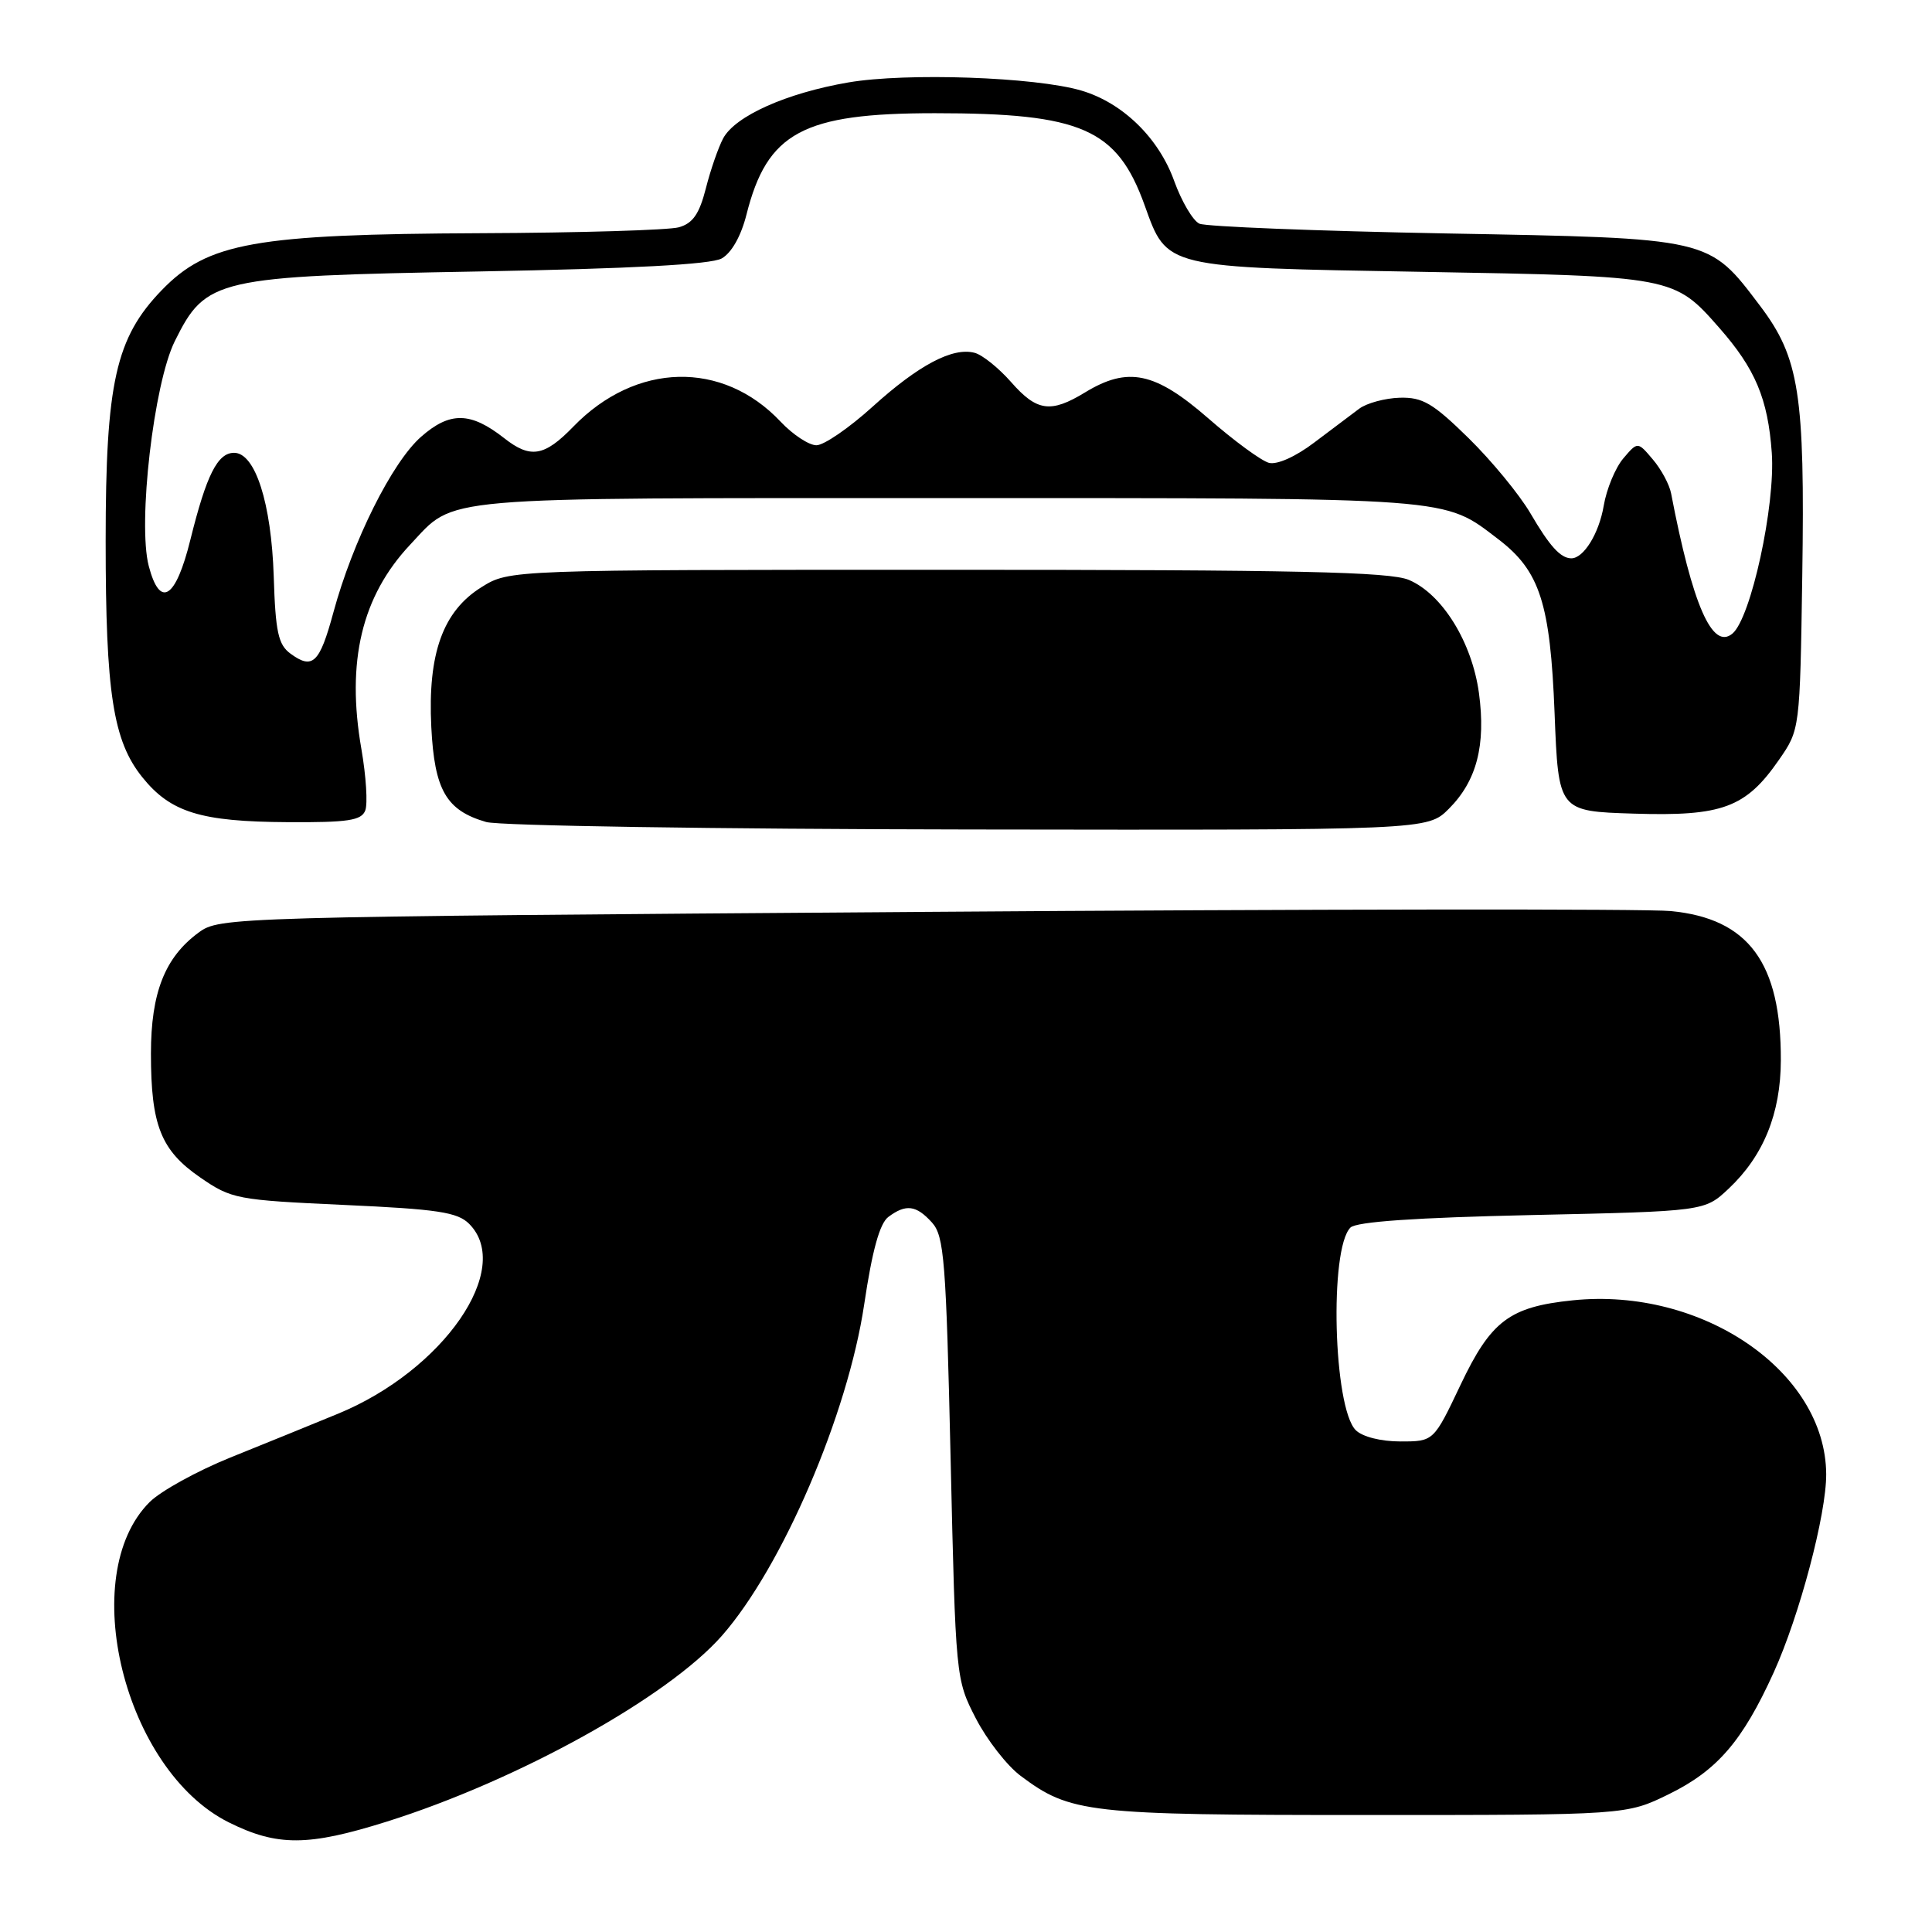 <?xml version="1.0" encoding="UTF-8" standalone="no"?>
<!DOCTYPE svg PUBLIC "-//W3C//DTD SVG 1.1//EN" "http://www.w3.org/Graphics/SVG/1.1/DTD/svg11.dtd" >
<svg xmlns="http://www.w3.org/2000/svg" xmlns:xlink="http://www.w3.org/1999/xlink" version="1.1" viewBox="0 0 256 256">
 <g >
 <path fill="currentColor"
d=" M 51.20 241.39 C 68.64 235.91 88.49 224.90 95.66 216.74 C 103.66 207.62 112.34 187.40 114.51 172.84 C 115.57 165.71 116.56 162.11 117.71 161.25 C 120.04 159.51 121.40 159.68 123.49 161.99 C 125.11 163.78 125.36 167.03 125.96 193.24 C 126.63 222.38 126.64 222.52 129.30 227.69 C 130.77 230.54 133.44 233.97 135.24 235.31 C 141.84 240.25 144.05 240.50 181.00 240.50 C 215.50 240.50 215.50 240.50 221.15 237.73 C 227.56 234.58 230.90 230.69 235.02 221.62 C 238.46 214.04 242.01 200.62 241.98 195.33 C 241.90 181.73 225.56 170.53 208.39 172.30 C 200.01 173.16 197.56 175.02 193.53 183.50 C 189.97 191.00 189.97 191.00 185.56 191.00 C 182.97 191.00 180.52 190.38 179.64 189.50 C 176.68 186.53 176.12 165.48 178.94 162.66 C 179.72 161.88 187.59 161.34 202.98 161.00 C 225.87 160.50 225.87 160.50 229.06 157.50 C 233.67 153.16 235.95 147.55 235.97 140.50 C 236.01 127.57 231.69 121.71 221.38 120.72 C 218.15 120.41 173.57 120.46 122.32 120.83 C 30.19 121.49 29.11 121.52 26.32 123.57 C 21.85 126.85 20.00 131.54 20.00 139.60 C 20.00 149.12 21.32 152.43 26.53 156.02 C 30.68 158.88 31.38 159.01 45.58 159.66 C 57.98 160.22 60.62 160.62 62.16 162.16 C 68.09 168.09 58.76 181.58 44.78 187.33 C 41.33 188.75 34.90 191.37 30.50 193.14 C 26.10 194.92 21.30 197.57 19.83 199.03 C 10.08 208.73 16.46 234.56 30.31 241.47 C 36.73 244.67 40.82 244.65 51.20 241.39 Z  M 191.98 107.17 C 195.67 103.48 196.90 98.75 195.97 91.85 C 195.05 85.09 191.10 78.71 186.68 76.84 C 184.14 75.77 171.76 75.50 125.50 75.50 C 67.50 75.50 67.50 75.50 63.82 77.79 C 58.68 80.98 56.66 86.61 57.15 96.35 C 57.57 104.70 59.13 107.39 64.42 108.92 C 66.11 109.42 94.87 109.86 128.33 109.91 C 189.15 110.00 189.15 110.00 191.98 107.17 Z  M 48.40 107.39 C 48.74 106.51 48.51 102.85 47.89 99.27 C 45.86 87.65 47.93 79.00 54.36 72.16 C 60.46 65.69 56.84 66.00 125.48 66.00 C 193.27 66.00 191.17 65.84 198.56 71.47 C 204.04 75.66 205.42 79.94 205.99 94.50 C 206.50 107.50 206.50 107.50 216.50 107.81 C 228.21 108.18 231.32 107.03 235.71 100.70 C 238.50 96.68 238.50 96.68 238.81 76.28 C 239.17 52.22 238.42 47.41 233.23 40.54 C 226.36 31.46 226.88 31.58 191.50 30.93 C 174.45 30.61 159.80 30.03 158.93 29.64 C 158.07 29.25 156.57 26.70 155.59 23.99 C 153.54 18.27 148.75 13.61 143.28 12.00 C 137.17 10.20 120.10 9.61 112.43 10.92 C 104.21 12.33 97.41 15.37 95.82 18.34 C 95.19 19.52 94.15 22.50 93.53 24.96 C 92.66 28.36 91.80 29.60 89.94 30.12 C 88.60 30.49 76.79 30.85 63.70 30.90 C 33.77 31.03 27.53 32.14 21.43 38.45 C 15.33 44.76 14.00 50.70 14.00 71.68 C 14.00 91.83 14.98 98.17 18.86 102.99 C 22.61 107.65 26.59 108.88 38.14 108.94 C 46.12 108.99 47.89 108.72 48.40 107.39 Z  M 38.49 86.61 C 36.87 85.43 36.50 83.74 36.27 76.35 C 35.95 66.65 33.82 60.00 31.02 60.00 C 28.83 60.00 27.36 62.92 25.23 71.50 C 23.29 79.36 21.20 80.69 19.71 75.00 C 18.23 69.32 20.37 50.83 23.16 45.21 C 27.29 36.89 28.54 36.60 63.50 35.97 C 83.73 35.60 94.19 35.04 95.62 34.25 C 96.93 33.52 98.19 31.29 98.91 28.44 C 101.66 17.54 106.37 15.00 123.87 15.00 C 143.33 15.00 148.02 17.06 151.67 27.20 C 154.67 35.55 154.14 35.43 188.45 36.02 C 221.74 36.60 221.82 36.61 227.83 43.46 C 232.59 48.88 234.26 52.85 234.77 59.99 C 235.27 66.95 232.01 81.92 229.55 83.96 C 226.89 86.17 224.27 80.19 221.43 65.38 C 221.21 64.21 220.12 62.18 219.01 60.88 C 217.00 58.50 217.00 58.50 215.09 60.75 C 214.04 61.99 212.87 64.81 212.50 67.02 C 211.87 70.72 209.82 74.02 208.18 73.98 C 206.76 73.95 205.32 72.35 202.78 68.00 C 201.33 65.53 197.65 61.05 194.59 58.05 C 189.87 53.42 188.50 52.62 185.48 52.70 C 183.53 52.76 181.11 53.41 180.11 54.15 C 179.11 54.89 176.42 56.92 174.13 58.65 C 171.68 60.51 169.22 61.61 168.14 61.33 C 167.13 61.06 163.51 58.41 160.09 55.42 C 153.05 49.29 149.46 48.53 143.77 52.00 C 139.22 54.77 137.39 54.52 133.97 50.62 C 132.33 48.76 130.16 47.01 129.14 46.75 C 126.23 45.98 121.72 48.37 115.61 53.90 C 112.51 56.71 109.17 59.00 108.18 59.00 C 107.19 59.00 105.05 57.59 103.44 55.88 C 95.75 47.71 84.25 47.98 75.96 56.54 C 72.13 60.49 70.29 60.80 66.81 58.06 C 62.35 54.56 59.62 54.51 55.79 57.88 C 51.95 61.26 46.74 71.69 44.17 81.17 C 42.35 87.88 41.43 88.77 38.49 86.61 Z "/>
</g>
</svg>